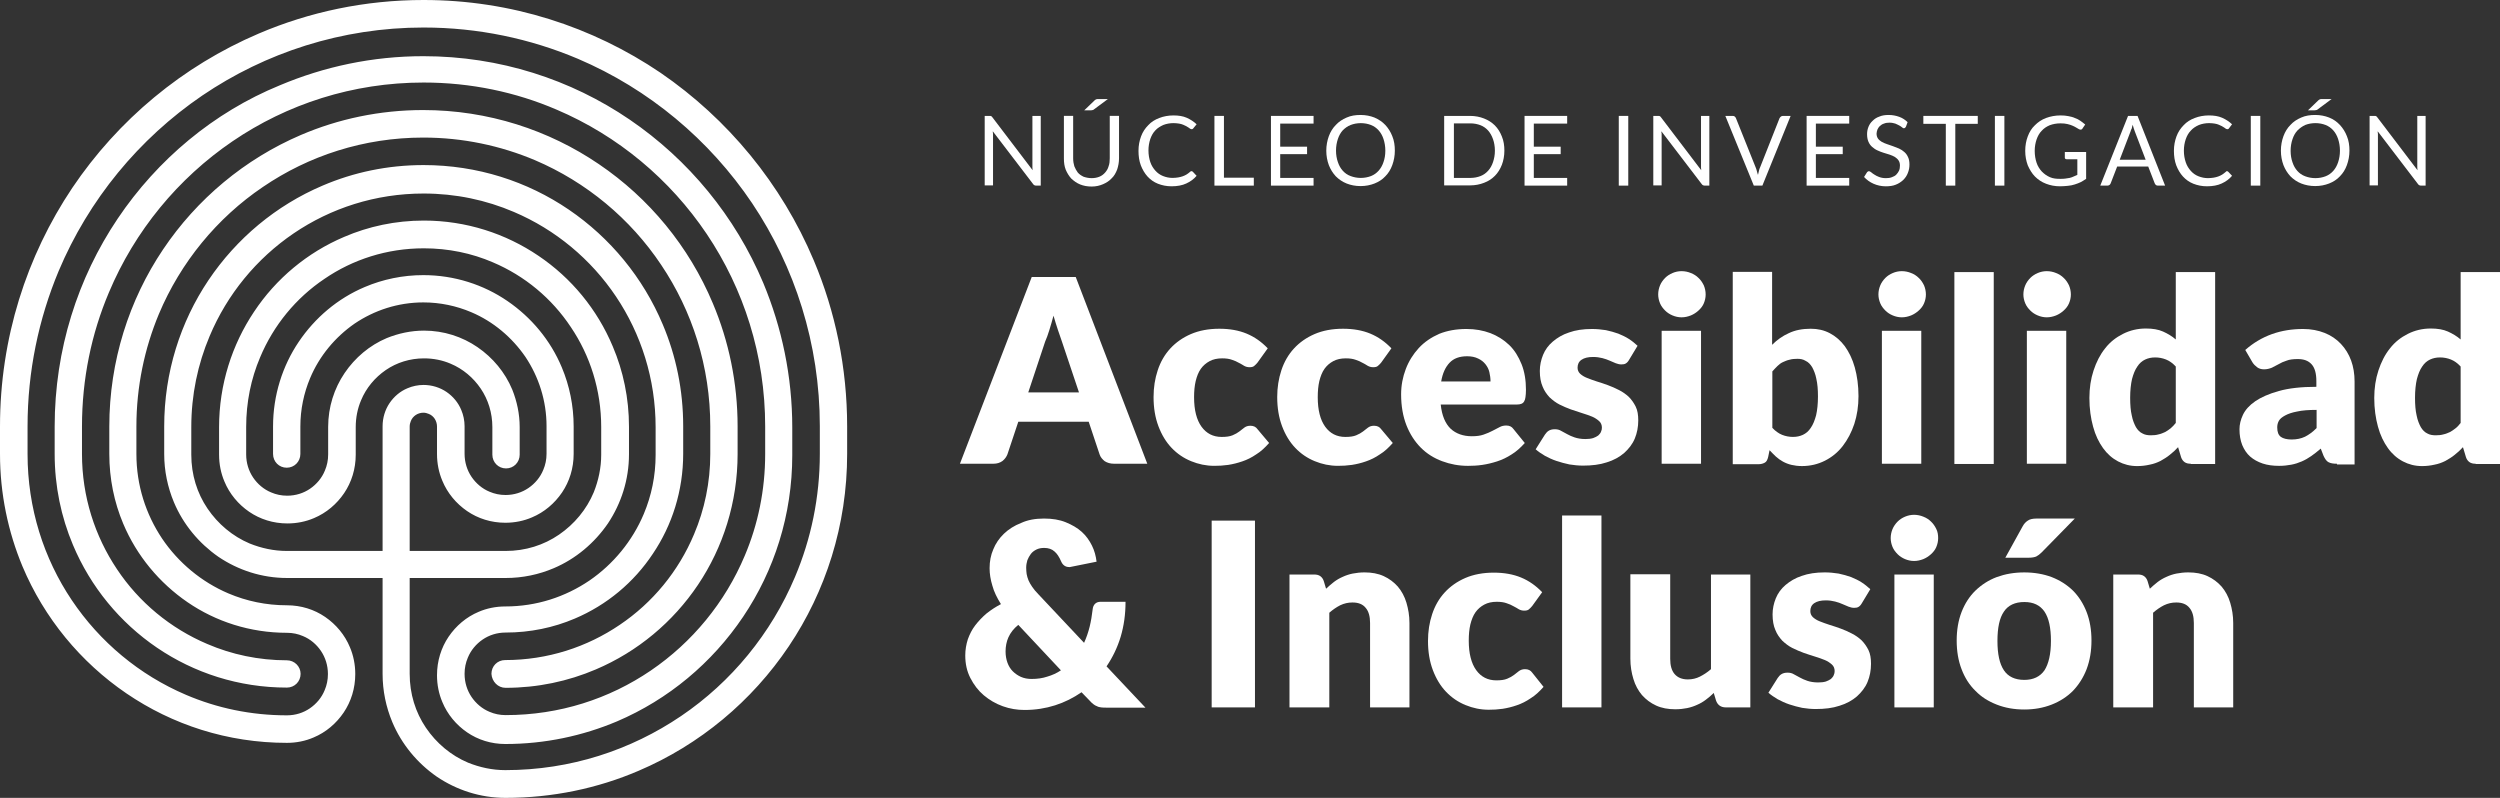 <svg viewBox="0 0 141 45" fill="none" xmlns="http://www.w3.org/2000/svg">
<rect x="0" y="0" width="141" height="45" fill="#333333" stroke="none"/>
<g clip-path="url(#clip0_586_102)">
<path d="M16.183 37.241C14.59 37.241 13.062 36.913 11.69 36.321C9.613 35.44 7.837 33.967 6.596 32.1C5.355 30.245 4.624 28.01 4.624 25.603V24.052C4.624 21.369 5.159 18.818 6.139 16.503C7.602 13.019 10.044 10.06 13.114 7.969C16.183 5.878 19.893 4.655 23.89 4.655C26.554 4.655 29.088 5.194 31.387 6.181C34.848 7.653 37.787 10.113 39.864 13.203C41.941 16.293 43.156 20.028 43.156 24.052V25.603C43.156 27.642 42.751 29.575 42.006 31.337C40.896 33.98 39.041 36.229 36.703 37.82C34.365 39.411 31.557 40.332 28.514 40.332C28.187 40.332 27.887 40.266 27.612 40.148C27.194 39.977 26.842 39.674 26.593 39.306C26.345 38.938 26.202 38.491 26.202 38.004C26.202 37.675 26.267 37.373 26.384 37.097C26.554 36.676 26.855 36.321 27.22 36.071C27.586 35.821 28.03 35.676 28.514 35.676C29.898 35.676 31.217 35.4 32.419 34.888C34.221 34.125 35.75 32.849 36.821 31.232C37.905 29.627 38.532 27.681 38.532 25.59V24.039C38.532 22 38.127 20.067 37.382 18.305C36.272 15.662 34.417 13.413 32.079 11.822C29.741 10.231 26.92 9.31 23.89 9.31C21.865 9.31 19.945 9.718 18.195 10.468C15.569 11.585 13.336 13.453 11.755 15.806C10.175 18.16 9.261 21.001 9.261 24.052V25.603C9.261 26.563 9.457 27.484 9.809 28.326C10.332 29.575 11.22 30.64 12.317 31.403C13.427 32.152 14.76 32.599 16.196 32.599H28.526C29.48 32.599 30.394 32.402 31.23 32.047C32.471 31.521 33.529 30.627 34.287 29.522C35.031 28.404 35.475 27.063 35.475 25.617V24.065C35.475 22.46 35.149 20.922 34.561 19.541C33.686 17.45 32.223 15.675 30.368 14.426C28.526 13.177 26.293 12.44 23.903 12.44C22.309 12.44 20.781 12.769 19.41 13.361C17.333 14.242 15.569 15.714 14.329 17.582C13.088 19.436 12.356 21.685 12.356 24.091V25.643C12.356 26.182 12.461 26.695 12.657 27.155C12.944 27.852 13.44 28.444 14.054 28.865C14.668 29.285 15.413 29.522 16.209 29.522C16.745 29.522 17.254 29.417 17.712 29.22C18.404 28.93 18.992 28.431 19.41 27.813C19.828 27.195 20.063 26.445 20.063 25.643V24.091C20.063 23.552 20.167 23.039 20.363 22.579C20.65 21.882 21.147 21.29 21.761 20.869C22.375 20.449 23.119 20.212 23.916 20.212C24.451 20.212 24.961 20.317 25.418 20.514C26.11 20.804 26.698 21.303 27.116 21.921C27.534 22.539 27.769 23.289 27.769 24.091V25.643C27.769 26.077 28.109 26.419 28.54 26.419C28.971 26.419 29.31 26.077 29.31 25.643V24.091C29.31 23.342 29.154 22.631 28.892 21.974C28.487 21.001 27.795 20.172 26.933 19.581C26.071 18.989 25.026 18.647 23.916 18.647C23.171 18.647 22.466 18.805 21.813 19.068C20.846 19.476 20.023 20.172 19.436 21.04C18.848 21.908 18.508 22.96 18.508 24.078V25.63C18.508 25.959 18.443 26.261 18.325 26.537C18.156 26.958 17.855 27.313 17.489 27.563C17.124 27.813 16.68 27.957 16.196 27.957C15.87 27.957 15.569 27.892 15.295 27.773C14.877 27.602 14.524 27.3 14.276 26.932C14.028 26.563 13.884 26.116 13.884 25.63V24.078C13.884 22.684 14.159 21.356 14.668 20.159C15.426 18.345 16.693 16.806 18.299 15.728C19.893 14.636 21.826 14.005 23.903 14.005C25.287 14.005 26.607 14.281 27.795 14.794C29.598 15.557 31.126 16.832 32.197 18.45C33.281 20.054 33.908 22 33.908 24.091V25.643C33.908 26.392 33.751 27.103 33.49 27.76C33.085 28.733 32.393 29.562 31.531 30.153C30.669 30.745 29.637 31.074 28.514 31.074H16.183C15.439 31.074 14.733 30.916 14.08 30.653C13.114 30.245 12.291 29.549 11.703 28.681C11.115 27.813 10.789 26.774 10.789 25.643V24.091C10.789 22.263 11.155 20.541 11.821 18.963C12.813 16.596 14.472 14.584 16.562 13.163C18.652 11.743 21.173 10.915 23.89 10.915C25.705 10.915 27.416 11.283 28.984 11.954C31.335 12.953 33.333 14.623 34.744 16.727C36.154 18.831 36.977 21.369 36.977 24.104V25.656C36.977 26.84 36.742 27.957 36.311 28.983C35.671 30.509 34.587 31.823 33.242 32.744C31.883 33.664 30.264 34.204 28.5 34.204C27.965 34.204 27.456 34.309 26.998 34.506C26.306 34.795 25.718 35.295 25.3 35.913C24.882 36.531 24.647 37.281 24.647 38.083C24.647 38.622 24.752 39.135 24.948 39.595C25.235 40.292 25.731 40.884 26.345 41.305C26.959 41.726 27.704 41.962 28.5 41.962C30.734 41.962 32.863 41.502 34.796 40.687C37.696 39.451 40.164 37.386 41.915 34.782C43.665 32.179 44.684 29.049 44.684 25.669V24.117C44.684 21.224 44.096 18.476 43.051 15.964C41.471 12.203 38.832 9.008 35.514 6.746C32.197 4.484 28.187 3.169 23.877 3.169C21.003 3.169 18.273 3.761 15.778 4.813C12.056 6.338 8.882 8.995 6.635 12.335C4.389 15.675 3.083 19.712 3.083 24.052V25.603C3.083 27.418 3.448 29.154 4.114 30.732C5.107 33.099 6.766 35.111 8.856 36.531C10.946 37.952 13.466 38.78 16.183 38.78C16.614 38.78 16.954 38.438 16.954 38.004C16.954 37.583 16.601 37.241 16.183 37.241ZM28.514 38.793C30.316 38.793 32.04 38.425 33.608 37.754C35.959 36.755 37.957 35.085 39.368 32.981C40.778 30.877 41.601 28.339 41.601 25.603V24.052C41.601 21.593 41.105 19.239 40.204 17.108C38.858 13.9 36.612 11.178 33.777 9.258C30.956 7.338 27.534 6.207 23.864 6.207C21.421 6.207 19.083 6.707 16.967 7.614C13.806 8.968 11.102 11.23 9.195 14.071C7.288 16.911 6.165 20.357 6.165 24.052V25.603C6.165 26.997 6.439 28.326 6.949 29.535C7.706 31.337 8.986 32.876 10.58 33.967C12.173 35.058 14.107 35.69 16.183 35.69C16.51 35.69 16.81 35.755 17.085 35.874C17.503 36.045 17.855 36.347 18.103 36.715C18.352 37.084 18.495 37.531 18.495 38.017C18.495 38.346 18.43 38.648 18.312 38.925C18.143 39.345 17.842 39.7 17.476 39.95C17.111 40.2 16.667 40.345 16.183 40.345C14.159 40.345 12.239 39.937 10.489 39.188C7.863 38.07 5.63 36.203 4.049 33.849C2.469 31.495 1.554 28.667 1.554 25.603V24.052C1.554 20.948 2.181 17.989 3.305 15.294C5.003 11.257 7.837 7.824 11.403 5.392C14.969 2.972 19.266 1.552 23.89 1.552C26.972 1.552 29.911 2.183 32.589 3.314C36.599 5.023 40.008 7.877 42.424 11.467C44.827 15.057 46.238 19.383 46.238 24.039V25.59C46.238 28.049 45.742 30.403 44.84 32.534C43.495 35.729 41.248 38.464 38.414 40.384C35.58 42.304 32.184 43.435 28.5 43.435C27.756 43.435 27.051 43.277 26.398 43.014C25.431 42.607 24.608 41.91 24.02 41.042C23.433 40.174 23.106 39.135 23.106 38.004V24.052C23.106 23.947 23.132 23.841 23.171 23.749C23.224 23.605 23.328 23.486 23.446 23.407C23.563 23.328 23.72 23.276 23.877 23.276C23.981 23.276 24.086 23.302 24.177 23.342C24.321 23.394 24.438 23.499 24.517 23.618C24.595 23.736 24.647 23.894 24.647 24.052V25.603C24.647 26.143 24.752 26.655 24.948 27.116C25.235 27.813 25.731 28.404 26.345 28.825C26.959 29.246 27.704 29.483 28.5 29.483C29.036 29.483 29.545 29.378 30.003 29.18C30.695 28.891 31.282 28.391 31.701 27.773C32.118 27.155 32.354 26.406 32.354 25.603V24.052C32.354 22.881 32.118 21.75 31.688 20.725C31.047 19.186 29.963 17.897 28.618 16.977C27.273 16.056 25.627 15.517 23.877 15.517C22.714 15.517 21.591 15.754 20.572 16.188C19.044 16.832 17.764 17.924 16.849 19.278C15.935 20.633 15.4 22.29 15.4 24.052V25.603C15.4 26.037 15.739 26.379 16.17 26.379C16.601 26.379 16.941 26.037 16.941 25.603V24.052C16.941 23.092 17.137 22.171 17.489 21.33C18.012 20.08 18.9 19.015 19.997 18.253C21.108 17.503 22.44 17.056 23.877 17.056C24.83 17.056 25.744 17.253 26.58 17.608C27.821 18.134 28.879 19.028 29.637 20.133C30.381 21.251 30.825 22.592 30.825 24.039V25.59C30.825 25.919 30.76 26.221 30.642 26.498C30.473 26.919 30.172 27.273 29.807 27.523C29.441 27.773 28.997 27.918 28.514 27.918C28.187 27.918 27.887 27.852 27.612 27.734C27.194 27.563 26.842 27.26 26.593 26.892C26.345 26.524 26.202 26.077 26.202 25.59V24.039C26.202 23.723 26.136 23.407 26.019 23.131C25.849 22.71 25.549 22.355 25.183 22.105C24.817 21.856 24.36 21.711 23.89 21.711C23.576 21.711 23.263 21.777 22.988 21.895C22.57 22.066 22.218 22.369 21.97 22.737C21.721 23.105 21.578 23.565 21.578 24.039V38.004C21.578 38.964 21.774 39.885 22.126 40.726C22.649 41.975 23.537 43.041 24.634 43.803C25.744 44.553 27.077 45 28.514 45C31.165 45 33.712 44.461 36.011 43.475C39.472 42.002 42.411 39.543 44.488 36.452C46.565 33.362 47.779 29.627 47.779 25.603V24.052C47.779 20.738 47.113 17.569 45.898 14.689C44.083 10.376 41.053 6.707 37.252 4.103C33.425 1.512 28.827 0 23.89 0C20.598 0 17.45 0.671 14.59 1.894C10.306 3.722 6.661 6.759 4.075 10.599C1.502 14.439 0 19.068 0 24.052V25.603C0 27.852 0.457 29.996 1.267 31.942C2.495 34.861 4.545 37.347 7.132 39.109C9.718 40.871 12.826 41.897 16.183 41.897C16.719 41.897 17.228 41.791 17.685 41.594C18.378 41.305 18.965 40.805 19.383 40.187C19.801 39.569 20.037 38.819 20.037 38.017C20.037 37.478 19.932 36.965 19.736 36.505C19.449 35.808 18.952 35.216 18.338 34.795C17.725 34.375 16.98 34.138 16.183 34.138C15.008 34.138 13.898 33.901 12.879 33.467C11.364 32.823 10.057 31.731 9.143 30.377C8.229 29.009 7.693 27.379 7.693 25.603V24.052C7.693 21.803 8.15 19.66 8.96 17.713C10.188 14.794 12.239 12.295 14.825 10.546C17.411 8.784 20.52 7.759 23.877 7.759C26.11 7.759 28.239 8.219 30.172 9.034C33.072 10.27 35.554 12.335 37.291 14.939C39.041 17.542 40.06 20.672 40.06 24.052V25.603C40.06 27.208 39.733 28.746 39.146 30.127C38.27 32.218 36.808 33.993 34.953 35.242C33.111 36.492 30.891 37.228 28.487 37.228C28.056 37.228 27.717 37.57 27.717 38.004C27.743 38.438 28.082 38.793 28.514 38.793Z" fill="white"/>
<path d="M55.903 6.55C55.929 6.563 55.955 6.59 55.981 6.629L58.241 9.601C58.241 9.549 58.228 9.509 58.228 9.456C58.228 9.417 58.228 9.364 58.228 9.325V6.537H58.698V10.469H58.437C58.398 10.469 58.358 10.456 58.332 10.443C58.306 10.43 58.28 10.403 58.254 10.364L55.994 7.405C55.994 7.444 55.994 7.497 56.007 7.537C56.007 7.576 56.007 7.615 56.007 7.655V10.456H55.537V6.537H55.811C55.851 6.537 55.877 6.537 55.903 6.55Z" fill="white"/>
<path d="M61.571 10.047C61.728 10.047 61.872 10.021 62.002 9.968C62.133 9.916 62.237 9.837 62.329 9.732C62.42 9.626 62.486 9.521 62.525 9.377C62.577 9.245 62.59 9.087 62.59 8.929V6.536H63.113V8.929C63.113 9.153 63.073 9.363 63.008 9.561C62.93 9.758 62.838 9.929 62.695 10.06C62.564 10.205 62.394 10.31 62.211 10.389C62.029 10.468 61.819 10.521 61.571 10.521C61.323 10.521 61.114 10.481 60.918 10.402C60.722 10.323 60.566 10.205 60.422 10.073C60.291 9.929 60.187 9.758 60.108 9.574C60.03 9.377 60.004 9.166 60.004 8.943V6.536H60.526V8.929C60.526 9.1 60.553 9.245 60.592 9.377C60.644 9.508 60.709 9.626 60.788 9.732C60.879 9.837 60.983 9.903 61.114 9.968C61.271 10.021 61.415 10.047 61.571 10.047ZM62.499 5.576L61.702 6.168C61.676 6.194 61.65 6.207 61.623 6.207C61.597 6.221 61.571 6.221 61.532 6.221H61.153L61.728 5.668C61.741 5.655 61.767 5.629 61.78 5.629C61.793 5.616 61.806 5.602 61.833 5.602C61.846 5.589 61.872 5.589 61.885 5.589C61.911 5.589 61.924 5.589 61.963 5.589H62.499V5.576Z" fill="white"/>
<path d="M67.202 9.653C67.228 9.653 67.254 9.666 67.28 9.692L67.489 9.916C67.333 10.1 67.137 10.244 66.902 10.35C66.68 10.455 66.392 10.507 66.079 10.507C65.791 10.507 65.543 10.455 65.308 10.363C65.073 10.271 64.877 10.126 64.72 9.955C64.564 9.784 64.433 9.561 64.342 9.324C64.25 9.074 64.211 8.811 64.211 8.509C64.211 8.206 64.263 7.943 64.355 7.693C64.446 7.443 64.59 7.233 64.76 7.062C64.929 6.878 65.138 6.746 65.386 6.654C65.622 6.562 65.896 6.51 66.183 6.51C66.471 6.51 66.719 6.549 66.928 6.641C67.137 6.733 67.32 6.852 67.489 7.009L67.306 7.233C67.293 7.246 67.28 7.272 67.267 7.272C67.254 7.286 67.228 7.286 67.202 7.286C67.176 7.286 67.15 7.272 67.124 7.259C67.098 7.246 67.071 7.22 67.032 7.194C66.993 7.167 66.954 7.141 66.902 7.115C66.849 7.088 66.797 7.062 66.732 7.036C66.666 7.009 66.588 6.983 66.497 6.97C66.405 6.957 66.301 6.944 66.183 6.944C65.974 6.944 65.778 6.983 65.609 7.049C65.439 7.128 65.282 7.22 65.164 7.351C65.034 7.483 64.942 7.654 64.877 7.838C64.812 8.035 64.773 8.246 64.773 8.482C64.773 8.732 64.812 8.943 64.877 9.14C64.942 9.337 65.047 9.495 65.164 9.626C65.282 9.758 65.426 9.863 65.596 9.929C65.765 9.995 65.935 10.034 66.131 10.034C66.249 10.034 66.353 10.021 66.445 10.008C66.536 9.995 66.627 9.968 66.706 9.942C66.784 9.916 66.862 9.876 66.928 9.837C66.993 9.797 67.058 9.745 67.137 9.679C67.137 9.666 67.163 9.653 67.202 9.653Z" fill="white"/>
<path d="M69.03 10.022H70.715V10.469H68.494V6.537H69.03V10.022Z" fill="white"/>
<path d="M74.085 6.537V6.971H72.204V8.273H73.719V8.694H72.204V10.035H74.085V10.469H71.682V6.537H74.085Z" fill="white"/>
<path d="M78.669 8.496C78.669 8.786 78.617 9.062 78.525 9.312C78.434 9.562 78.303 9.772 78.133 9.943C77.964 10.127 77.755 10.258 77.519 10.351C77.284 10.443 77.023 10.495 76.736 10.495C76.448 10.495 76.187 10.443 75.952 10.351C75.717 10.258 75.508 10.114 75.338 9.943C75.168 9.759 75.038 9.548 74.946 9.312C74.855 9.062 74.803 8.799 74.803 8.496C74.803 8.207 74.855 7.931 74.946 7.681C75.038 7.431 75.168 7.221 75.338 7.05C75.508 6.866 75.704 6.734 75.952 6.629C76.187 6.524 76.448 6.484 76.736 6.484C77.023 6.484 77.284 6.537 77.519 6.629C77.755 6.734 77.964 6.866 78.133 7.05C78.303 7.234 78.434 7.444 78.525 7.681C78.63 7.931 78.669 8.207 78.669 8.496ZM78.133 8.496C78.133 8.26 78.094 8.036 78.029 7.839C77.964 7.642 77.872 7.484 77.755 7.352C77.637 7.221 77.493 7.116 77.324 7.05C77.154 6.984 76.958 6.945 76.749 6.945C76.54 6.945 76.344 6.984 76.174 7.05C76.004 7.116 75.861 7.221 75.73 7.352C75.613 7.484 75.521 7.642 75.456 7.839C75.391 8.036 75.351 8.246 75.351 8.496C75.351 8.733 75.391 8.957 75.456 9.141C75.521 9.338 75.613 9.496 75.73 9.627C75.848 9.759 75.991 9.864 76.174 9.93C76.344 9.995 76.54 10.035 76.749 10.035C76.958 10.035 77.154 9.995 77.324 9.93C77.493 9.864 77.637 9.759 77.755 9.627C77.872 9.496 77.964 9.338 78.029 9.141C78.094 8.957 78.133 8.746 78.133 8.496Z" fill="white"/>
<path d="M84.847 8.496C84.847 8.786 84.795 9.062 84.704 9.299C84.612 9.535 84.481 9.746 84.312 9.917C84.142 10.088 83.946 10.219 83.698 10.311C83.463 10.403 83.201 10.456 82.914 10.456H81.451V6.537H82.914C83.201 6.537 83.463 6.59 83.698 6.682C83.933 6.774 84.142 6.905 84.312 7.076C84.481 7.247 84.612 7.458 84.704 7.694C84.808 7.944 84.847 8.207 84.847 8.496ZM84.312 8.496C84.312 8.26 84.272 8.036 84.207 7.852C84.142 7.668 84.05 7.497 83.933 7.366C83.815 7.234 83.672 7.129 83.502 7.063C83.332 6.997 83.136 6.958 82.927 6.958H82V10.035H82.927C83.136 10.035 83.332 9.996 83.502 9.93C83.672 9.864 83.815 9.759 83.933 9.627C84.05 9.496 84.142 9.338 84.207 9.141C84.272 8.944 84.312 8.746 84.312 8.496Z" fill="white"/>
<path d="M88.388 6.537V6.971H86.507V8.273H88.022V8.694H86.507V10.035H88.388V10.469H85.984V6.537H88.388Z" fill="white"/>
<path d="M91.834 10.469H91.299V6.537H91.834V10.469Z" fill="white"/>
<path d="M93.612 6.55C93.638 6.563 93.664 6.59 93.69 6.629L95.95 9.601C95.95 9.549 95.937 9.509 95.937 9.456C95.937 9.417 95.937 9.364 95.937 9.325V6.537H96.407V10.469H96.146C96.107 10.469 96.067 10.456 96.041 10.443C96.015 10.43 95.989 10.403 95.963 10.364L93.703 7.405C93.703 7.444 93.703 7.497 93.716 7.537C93.716 7.576 93.716 7.615 93.716 7.655V10.456H93.246V6.537H93.52C93.546 6.537 93.586 6.537 93.612 6.55Z" fill="white"/>
<path d="M97.309 6.537H97.727C97.779 6.537 97.818 6.55 97.844 6.577C97.87 6.603 97.896 6.629 97.909 6.669L99.02 9.443C99.046 9.509 99.072 9.575 99.085 9.641C99.098 9.706 99.124 9.785 99.15 9.864C99.163 9.785 99.189 9.706 99.203 9.641C99.216 9.562 99.242 9.496 99.268 9.443L100.365 6.669C100.391 6.629 100.404 6.603 100.443 6.577C100.47 6.55 100.509 6.537 100.561 6.537H100.992L99.398 10.469H98.915L97.309 6.537Z" fill="white"/>
<path d="M104.296 6.537V6.971H102.415V8.273H103.93V8.694H102.415V10.035H104.296V10.469H101.893V6.537H104.296Z" fill="white"/>
<path d="M107.497 7.142C107.484 7.168 107.458 7.194 107.445 7.208C107.432 7.221 107.406 7.234 107.379 7.234C107.353 7.234 107.314 7.221 107.275 7.181C107.236 7.142 107.183 7.116 107.118 7.076C107.053 7.037 106.974 7.01 106.896 6.971C106.805 6.945 106.7 6.918 106.57 6.918C106.452 6.918 106.348 6.931 106.256 6.971C106.165 6.997 106.086 7.05 106.034 7.102C105.969 7.155 105.93 7.221 105.89 7.3C105.864 7.379 105.838 7.457 105.838 7.536C105.838 7.642 105.864 7.734 105.917 7.813C105.969 7.891 106.047 7.944 106.125 7.997C106.217 8.049 106.308 8.089 106.426 8.128C106.543 8.168 106.648 8.207 106.766 8.246C106.883 8.286 107.001 8.339 107.105 8.378C107.223 8.431 107.314 8.496 107.406 8.575C107.497 8.654 107.562 8.746 107.615 8.865C107.667 8.97 107.693 9.114 107.693 9.272C107.693 9.443 107.667 9.601 107.601 9.759C107.549 9.903 107.458 10.035 107.34 10.153C107.223 10.258 107.092 10.351 106.922 10.416C106.766 10.482 106.57 10.508 106.361 10.508C106.112 10.508 105.877 10.456 105.668 10.364C105.459 10.272 105.276 10.14 105.133 9.982L105.29 9.732C105.303 9.706 105.316 9.693 105.342 9.68C105.368 9.667 105.381 9.654 105.407 9.654C105.446 9.654 105.485 9.68 105.538 9.719C105.59 9.759 105.642 9.811 105.721 9.851C105.799 9.903 105.877 9.943 105.982 9.982C106.086 10.022 106.217 10.048 106.361 10.048C106.491 10.048 106.596 10.035 106.7 9.995C106.805 9.956 106.883 9.917 106.948 9.851C107.014 9.785 107.066 9.706 107.105 9.627C107.144 9.535 107.157 9.443 107.157 9.338C107.157 9.22 107.131 9.128 107.079 9.049C107.027 8.97 106.948 8.904 106.87 8.851C106.779 8.799 106.687 8.759 106.57 8.72C106.452 8.68 106.348 8.654 106.23 8.615C106.112 8.575 105.995 8.536 105.89 8.483C105.773 8.431 105.681 8.365 105.59 8.286C105.499 8.207 105.433 8.115 105.381 7.997C105.329 7.878 105.303 7.734 105.303 7.563C105.303 7.418 105.329 7.287 105.381 7.155C105.433 7.024 105.512 6.905 105.616 6.813C105.721 6.708 105.838 6.629 105.995 6.576C106.139 6.511 106.321 6.484 106.517 6.484C106.739 6.484 106.935 6.524 107.118 6.59C107.301 6.655 107.458 6.761 107.588 6.892L107.497 7.142Z" fill="white"/>
<path d="M111.546 6.537V6.984H110.279V10.469H109.744V6.984H108.477V6.537H111.546Z" fill="white"/>
<path d="M113.047 10.469H112.512V6.537H113.047V10.469Z" fill="white"/>
<path d="M116.195 10.087C116.299 10.087 116.391 10.087 116.482 10.073C116.574 10.06 116.652 10.047 116.73 10.034C116.809 10.008 116.887 9.995 116.953 9.955C117.018 9.929 117.096 9.889 117.162 9.863V8.982H116.561C116.521 8.982 116.495 8.969 116.482 8.956C116.456 8.929 116.456 8.916 116.456 8.877V8.574H117.658V10.087C117.553 10.152 117.462 10.218 117.357 10.271C117.253 10.323 117.135 10.363 117.018 10.402C116.9 10.442 116.77 10.468 116.626 10.481C116.482 10.494 116.339 10.507 116.182 10.507C115.895 10.507 115.633 10.455 115.398 10.363C115.15 10.271 114.941 10.126 114.771 9.955C114.601 9.784 114.471 9.561 114.366 9.324C114.275 9.074 114.223 8.811 114.223 8.509C114.223 8.206 114.275 7.93 114.366 7.693C114.458 7.443 114.588 7.233 114.771 7.062C114.941 6.891 115.15 6.746 115.398 6.654C115.646 6.562 115.921 6.51 116.221 6.51C116.378 6.51 116.521 6.523 116.652 6.549C116.783 6.576 116.913 6.602 117.018 6.654C117.135 6.694 117.24 6.746 117.331 6.812C117.423 6.878 117.514 6.944 117.606 7.023L117.462 7.233C117.436 7.286 117.397 7.312 117.344 7.312C117.318 7.312 117.279 7.299 117.253 7.286C117.214 7.259 117.162 7.233 117.096 7.194C117.044 7.154 116.966 7.128 116.887 7.088C116.809 7.049 116.704 7.023 116.6 6.996C116.495 6.97 116.365 6.957 116.208 6.957C115.986 6.957 115.79 6.996 115.607 7.062C115.424 7.141 115.281 7.233 115.15 7.378C115.019 7.509 114.928 7.68 114.863 7.864C114.797 8.061 114.758 8.272 114.758 8.509C114.758 8.758 114.797 8.982 114.863 9.179C114.928 9.377 115.032 9.534 115.163 9.679C115.294 9.81 115.437 9.916 115.62 9.995C115.803 10.073 115.986 10.087 116.195 10.087Z" fill="white"/>
<path d="M122.112 10.469H121.707C121.655 10.469 121.616 10.456 121.59 10.43C121.564 10.403 121.538 10.377 121.525 10.338L121.159 9.391H119.409L119.043 10.338C119.03 10.377 119.004 10.403 118.978 10.43C118.938 10.456 118.899 10.469 118.86 10.469H118.455L120.022 6.537H120.558L122.112 10.469ZM119.552 9.009H121.015L120.401 7.405C120.362 7.3 120.323 7.181 120.284 7.037C120.258 7.116 120.245 7.181 120.231 7.247C120.192 7.3 120.179 7.366 120.166 7.405L119.552 9.009Z" fill="white"/>
<path d="M125.6 9.653C125.627 9.653 125.653 9.666 125.679 9.692L125.888 9.916C125.731 10.1 125.535 10.244 125.3 10.35C125.078 10.455 124.791 10.507 124.477 10.507C124.19 10.507 123.942 10.455 123.707 10.363C123.471 10.271 123.276 10.126 123.119 9.955C122.962 9.784 122.831 9.561 122.74 9.324C122.649 9.074 122.609 8.811 122.609 8.509C122.609 8.206 122.662 7.943 122.753 7.693C122.844 7.443 122.988 7.233 123.158 7.062C123.328 6.878 123.537 6.746 123.785 6.654C124.02 6.562 124.294 6.51 124.582 6.51C124.869 6.51 125.117 6.549 125.326 6.641C125.535 6.733 125.718 6.852 125.888 7.009L125.718 7.233C125.705 7.246 125.692 7.272 125.679 7.272C125.666 7.286 125.64 7.286 125.614 7.286C125.587 7.286 125.561 7.272 125.535 7.259C125.509 7.246 125.483 7.22 125.444 7.194C125.405 7.167 125.365 7.141 125.313 7.115C125.261 7.088 125.209 7.062 125.143 7.036C125.078 7.009 125 6.983 124.908 6.97C124.817 6.957 124.712 6.944 124.595 6.944C124.386 6.944 124.19 6.983 124.02 7.049C123.837 7.128 123.68 7.233 123.563 7.365C123.432 7.496 123.341 7.667 123.276 7.851C123.21 8.048 123.171 8.259 123.171 8.495C123.171 8.745 123.21 8.956 123.276 9.153C123.341 9.35 123.445 9.508 123.563 9.64C123.68 9.771 123.824 9.876 123.994 9.942C124.164 10.008 124.333 10.047 124.529 10.047C124.647 10.047 124.751 10.034 124.843 10.021C124.934 10.008 125.026 9.981 125.104 9.955C125.183 9.929 125.261 9.889 125.326 9.85C125.391 9.81 125.457 9.758 125.535 9.692C125.548 9.666 125.574 9.653 125.6 9.653Z" fill="white"/>
<path d="M127.481 10.469H126.945V6.537H127.481V10.469Z" fill="white"/>
<path d="M132.509 8.496C132.509 8.785 132.457 9.061 132.365 9.311C132.274 9.561 132.143 9.771 131.973 9.942C131.803 10.126 131.595 10.258 131.359 10.35C131.124 10.442 130.863 10.494 130.576 10.494C130.288 10.494 130.027 10.442 129.792 10.35C129.557 10.258 129.348 10.113 129.178 9.942C129.008 9.758 128.878 9.548 128.786 9.311C128.695 9.061 128.643 8.798 128.643 8.496C128.643 8.206 128.695 7.93 128.786 7.68C128.878 7.43 129.008 7.22 129.178 7.049C129.348 6.865 129.544 6.733 129.792 6.628C130.027 6.523 130.288 6.484 130.576 6.484C130.863 6.484 131.124 6.536 131.359 6.628C131.595 6.72 131.803 6.865 131.973 7.049C132.143 7.233 132.274 7.444 132.365 7.68C132.47 7.93 132.509 8.206 132.509 8.496ZM131.973 8.496C131.973 8.259 131.934 8.035 131.869 7.838C131.803 7.641 131.712 7.483 131.595 7.351C131.477 7.22 131.333 7.115 131.163 7.049C130.994 6.983 130.798 6.944 130.589 6.944C130.38 6.944 130.184 6.983 130.014 7.049C129.844 7.128 129.701 7.233 129.57 7.365C129.452 7.496 129.361 7.654 129.296 7.851C129.23 8.048 129.191 8.259 129.191 8.509C129.191 8.745 129.23 8.969 129.296 9.153C129.361 9.35 129.452 9.508 129.57 9.64C129.688 9.771 129.831 9.876 130.014 9.942C130.184 10.008 130.38 10.047 130.589 10.047C130.798 10.047 130.994 10.008 131.163 9.942C131.333 9.876 131.477 9.771 131.595 9.64C131.712 9.508 131.803 9.35 131.869 9.153C131.934 8.956 131.973 8.745 131.973 8.496ZM131.516 5.576L130.719 6.168C130.693 6.194 130.667 6.207 130.641 6.207C130.615 6.207 130.589 6.221 130.55 6.221H130.171L130.745 5.668C130.759 5.655 130.785 5.629 130.798 5.629C130.811 5.616 130.824 5.602 130.85 5.602C130.863 5.589 130.889 5.589 130.902 5.589C130.928 5.589 130.941 5.589 130.981 5.589H131.516V5.576Z" fill="white"/>
<path d="M134.01 6.55C134.036 6.563 134.063 6.59 134.089 6.629L136.348 9.601C136.348 9.549 136.335 9.509 136.335 9.456C136.335 9.417 136.335 9.364 136.335 9.325V6.537H136.805V10.469H136.544C136.505 10.469 136.466 10.456 136.44 10.443C136.414 10.43 136.387 10.403 136.361 10.364L134.102 7.405C134.102 7.444 134.102 7.497 134.115 7.537C134.115 7.576 134.115 7.615 134.115 7.655V10.456H133.645V6.537H133.919C133.958 6.537 133.997 6.537 134.01 6.55Z" fill="white"/>
<path d="M64.707 26.154H62.827C62.618 26.154 62.448 26.102 62.304 26.01C62.173 25.905 62.069 25.786 62.017 25.628L61.403 23.787H57.432L56.818 25.628C56.766 25.76 56.675 25.891 56.544 25.997C56.4 26.102 56.23 26.154 56.035 26.154H54.141L58.19 15.621H60.671L64.707 26.154ZM57.994 22.13H60.854L59.888 19.251C59.822 19.066 59.757 18.856 59.666 18.606C59.587 18.356 59.496 18.093 59.417 17.804C59.339 18.093 59.261 18.369 59.182 18.619C59.104 18.869 59.026 19.093 58.947 19.264L57.994 22.13Z" fill="white"/>
<path d="M70.925 20.448C70.86 20.527 70.795 20.592 70.729 20.645C70.664 20.698 70.573 20.711 70.468 20.711C70.364 20.711 70.259 20.684 70.168 20.632C70.076 20.579 69.985 20.514 69.867 20.461C69.763 20.395 69.632 20.343 69.475 20.29C69.332 20.237 69.149 20.211 68.927 20.211C68.653 20.211 68.417 20.264 68.222 20.369C68.025 20.474 67.856 20.619 67.725 20.803C67.594 20.987 67.503 21.224 67.438 21.487C67.373 21.763 67.346 22.065 67.346 22.407C67.346 23.13 67.49 23.683 67.764 24.064C68.039 24.445 68.417 24.643 68.901 24.643C69.162 24.643 69.358 24.616 69.515 24.551C69.671 24.485 69.789 24.419 69.893 24.34C69.998 24.261 70.089 24.183 70.181 24.117C70.272 24.051 70.377 24.012 70.52 24.012C70.703 24.012 70.834 24.077 70.925 24.209L71.578 24.985C71.343 25.248 71.108 25.471 70.847 25.629C70.599 25.8 70.337 25.931 70.063 26.023C69.789 26.116 69.528 26.181 69.266 26.221C68.992 26.26 68.744 26.273 68.483 26.273C68.025 26.273 67.594 26.181 67.177 26.01C66.759 25.839 66.393 25.59 66.079 25.261C65.766 24.932 65.518 24.524 65.335 24.038C65.152 23.551 65.061 23.012 65.061 22.394C65.061 21.855 65.139 21.355 65.296 20.882C65.452 20.408 65.688 20.001 66.001 19.659C66.314 19.317 66.706 19.041 67.163 18.843C67.621 18.646 68.156 18.541 68.77 18.541C69.358 18.541 69.867 18.633 70.311 18.817C70.755 19.001 71.147 19.277 71.5 19.646L70.925 20.448Z" fill="white"/>
<path d="M77.9 20.448C77.835 20.527 77.769 20.592 77.704 20.645C77.639 20.698 77.547 20.711 77.443 20.711C77.338 20.711 77.234 20.684 77.142 20.632C77.051 20.579 76.959 20.514 76.842 20.461C76.737 20.395 76.607 20.343 76.45 20.29C76.306 20.237 76.123 20.211 75.901 20.211C75.627 20.211 75.392 20.264 75.196 20.369C75 20.474 74.83 20.619 74.7 20.803C74.569 20.987 74.478 21.224 74.412 21.487C74.347 21.763 74.321 22.065 74.321 22.407C74.321 23.13 74.465 23.683 74.739 24.064C75.013 24.445 75.392 24.643 75.875 24.643C76.136 24.643 76.332 24.616 76.489 24.551C76.646 24.485 76.763 24.419 76.868 24.34C76.972 24.261 77.064 24.183 77.155 24.117C77.247 24.051 77.351 24.012 77.495 24.012C77.678 24.012 77.808 24.077 77.9 24.209L78.553 24.985C78.318 25.248 78.083 25.471 77.821 25.629C77.573 25.8 77.312 25.931 77.038 26.023C76.776 26.116 76.502 26.181 76.241 26.221C75.967 26.26 75.719 26.273 75.457 26.273C75 26.273 74.569 26.181 74.151 26.01C73.733 25.839 73.367 25.59 73.054 25.261C72.74 24.932 72.492 24.524 72.309 24.038C72.127 23.551 72.035 23.012 72.035 22.394C72.035 21.855 72.114 21.355 72.27 20.882C72.427 20.408 72.662 20.001 72.976 19.659C73.289 19.317 73.681 19.041 74.138 18.843C74.595 18.646 75.131 18.541 75.745 18.541C76.332 18.541 76.842 18.633 77.286 18.817C77.73 19.001 78.122 19.277 78.475 19.646L77.9 20.448Z" fill="white"/>
<path d="M82.707 18.555C83.203 18.555 83.647 18.634 84.065 18.791C84.47 18.949 84.823 19.173 85.123 19.462C85.424 19.751 85.646 20.12 85.816 20.54C85.985 20.961 86.064 21.448 86.064 21.987C86.064 22.158 86.051 22.289 86.037 22.395C86.025 22.5 85.998 22.579 85.959 22.644C85.92 22.71 85.868 22.75 85.802 22.776C85.737 22.802 85.659 22.815 85.554 22.815H81.257C81.322 23.447 81.518 23.894 81.819 24.183C82.119 24.459 82.524 24.604 83.007 24.604C83.269 24.604 83.49 24.578 83.673 24.512C83.856 24.446 84.026 24.38 84.17 24.301C84.313 24.222 84.444 24.157 84.575 24.091C84.692 24.025 84.823 23.999 84.953 23.999C85.136 23.999 85.267 24.065 85.358 24.196L85.998 24.985C85.763 25.248 85.515 25.472 85.254 25.63C84.993 25.8 84.718 25.932 84.431 26.024C84.144 26.116 83.869 26.182 83.595 26.221C83.321 26.261 83.046 26.274 82.798 26.274C82.276 26.274 81.793 26.182 81.335 26.011C80.878 25.84 80.473 25.59 80.134 25.248C79.794 24.906 79.52 24.485 79.324 23.986C79.128 23.486 79.023 22.907 79.023 22.237C79.023 21.737 79.115 21.264 79.285 20.817C79.454 20.369 79.703 19.975 80.016 19.633C80.33 19.291 80.721 19.028 81.165 18.831C81.623 18.647 82.132 18.555 82.707 18.555ZM82.746 20.093C82.315 20.093 81.988 20.212 81.753 20.462C81.518 20.711 81.362 21.053 81.283 21.514H84.065C84.065 21.329 84.039 21.158 84 20.988C83.961 20.817 83.882 20.672 83.778 20.54C83.673 20.409 83.543 20.304 83.373 20.225C83.19 20.133 82.981 20.093 82.746 20.093Z" fill="white"/>
<path d="M91.875 20.304C91.823 20.396 91.758 20.462 91.692 20.501C91.627 20.54 91.549 20.553 91.444 20.553C91.34 20.553 91.235 20.527 91.131 20.488C91.026 20.448 90.909 20.396 90.791 20.343C90.674 20.291 90.53 20.238 90.373 20.198C90.216 20.159 90.046 20.133 89.851 20.133C89.563 20.133 89.354 20.185 89.198 20.291C89.041 20.396 88.975 20.553 88.975 20.738C88.975 20.882 89.028 20.988 89.119 21.079C89.224 21.172 89.341 21.25 89.511 21.316C89.668 21.382 89.864 21.448 90.06 21.514C90.269 21.579 90.478 21.645 90.687 21.724C90.895 21.803 91.118 21.895 91.314 22C91.522 22.105 91.705 22.237 91.862 22.381C92.019 22.539 92.149 22.723 92.254 22.934C92.358 23.144 92.398 23.407 92.398 23.71C92.398 24.078 92.332 24.42 92.202 24.735C92.071 25.051 91.862 25.314 91.601 25.551C91.34 25.774 91.013 25.958 90.621 26.077C90.229 26.208 89.785 26.261 89.276 26.261C89.028 26.261 88.766 26.234 88.518 26.195C88.27 26.142 88.022 26.077 87.787 25.998C87.552 25.919 87.33 25.814 87.134 25.708C86.938 25.59 86.755 25.472 86.611 25.34L87.134 24.512C87.199 24.42 87.264 24.341 87.356 24.288C87.447 24.236 87.552 24.209 87.695 24.209C87.826 24.209 87.944 24.236 88.048 24.301C88.153 24.354 88.257 24.42 88.388 24.485C88.505 24.551 88.649 24.617 88.806 24.669C88.962 24.722 89.171 24.762 89.406 24.762C89.576 24.762 89.72 24.748 89.851 24.709C89.968 24.669 90.06 24.617 90.138 24.564C90.203 24.499 90.269 24.433 90.295 24.354C90.334 24.275 90.347 24.196 90.347 24.117C90.347 23.973 90.295 23.841 90.19 23.749C90.086 23.657 89.955 23.565 89.798 23.499C89.642 23.433 89.446 23.368 89.237 23.302C89.028 23.236 88.819 23.17 88.597 23.091C88.388 23.013 88.166 22.921 87.957 22.815C87.748 22.71 87.565 22.566 87.395 22.408C87.238 22.237 87.095 22.04 87.003 21.803C86.899 21.566 86.846 21.277 86.846 20.922C86.846 20.606 86.912 20.304 87.029 20.014C87.147 19.725 87.33 19.475 87.578 19.265C87.826 19.054 88.126 18.87 88.492 18.752C88.858 18.62 89.289 18.555 89.785 18.555C90.06 18.555 90.308 18.581 90.569 18.62C90.817 18.673 91.052 18.739 91.274 18.818C91.496 18.91 91.692 19.002 91.875 19.12C92.058 19.238 92.215 19.37 92.358 19.502L91.875 20.304Z" fill="white"/>
<path d="M96.199 16.608C96.199 16.792 96.16 16.95 96.095 17.108C96.029 17.265 95.925 17.397 95.794 17.515C95.664 17.634 95.52 17.726 95.363 17.791C95.193 17.857 95.024 17.897 94.841 17.897C94.658 17.897 94.488 17.857 94.331 17.791C94.175 17.726 94.031 17.634 93.913 17.515C93.796 17.397 93.691 17.265 93.626 17.108C93.561 16.95 93.522 16.779 93.522 16.608C93.522 16.424 93.561 16.253 93.626 16.095C93.691 15.937 93.796 15.793 93.913 15.674C94.031 15.556 94.175 15.464 94.331 15.398C94.488 15.332 94.658 15.293 94.841 15.293C95.024 15.293 95.206 15.332 95.363 15.398C95.533 15.464 95.677 15.556 95.794 15.674C95.925 15.793 96.016 15.937 96.095 16.095C96.16 16.253 96.199 16.424 96.199 16.608ZM95.938 18.659V26.155H93.717V18.659H95.938Z" fill="white"/>
<path d="M97.727 26.155V15.332H99.947V19.448C100.221 19.172 100.535 18.948 100.887 18.791C101.24 18.62 101.658 18.541 102.128 18.541C102.52 18.541 102.873 18.62 103.199 18.791C103.526 18.962 103.813 19.211 104.048 19.527C104.283 19.856 104.479 20.25 104.61 20.724C104.741 21.197 104.819 21.736 104.819 22.341C104.819 22.907 104.741 23.419 104.584 23.906C104.427 24.379 104.205 24.8 103.931 25.155C103.657 25.51 103.317 25.786 102.925 25.984C102.533 26.181 102.102 26.286 101.632 26.286C101.41 26.286 101.214 26.26 101.044 26.22C100.874 26.181 100.705 26.115 100.561 26.036C100.417 25.957 100.287 25.865 100.156 25.747C100.038 25.642 99.921 25.51 99.803 25.392L99.725 25.773C99.686 25.931 99.634 26.036 99.542 26.089C99.451 26.142 99.333 26.181 99.189 26.181H97.727V26.155ZM101.371 20.237C101.214 20.237 101.057 20.25 100.927 20.29C100.796 20.316 100.678 20.369 100.561 20.421C100.443 20.474 100.339 20.553 100.247 20.645C100.156 20.737 100.052 20.842 99.96 20.947V24.13C100.13 24.314 100.313 24.445 100.509 24.524C100.705 24.603 100.914 24.642 101.123 24.642C101.332 24.642 101.514 24.603 101.684 24.524C101.854 24.445 102.011 24.314 102.128 24.13C102.259 23.945 102.35 23.709 102.429 23.419C102.494 23.13 102.533 22.775 102.533 22.367C102.533 21.973 102.507 21.644 102.442 21.368C102.39 21.092 102.298 20.881 102.207 20.71C102.102 20.54 101.985 20.421 101.841 20.355C101.697 20.263 101.541 20.237 101.371 20.237Z" fill="white"/>
<path d="M108.621 16.608C108.621 16.792 108.582 16.95 108.516 17.108C108.451 17.265 108.347 17.397 108.216 17.515C108.085 17.634 107.942 17.726 107.785 17.791C107.615 17.857 107.445 17.897 107.263 17.897C107.08 17.897 106.91 17.857 106.753 17.791C106.596 17.726 106.453 17.634 106.335 17.515C106.218 17.397 106.113 17.265 106.048 17.108C105.983 16.95 105.943 16.779 105.943 16.608C105.943 16.424 105.983 16.253 106.048 16.095C106.113 15.937 106.218 15.793 106.335 15.674C106.453 15.556 106.596 15.464 106.753 15.398C106.91 15.332 107.08 15.293 107.263 15.293C107.445 15.293 107.628 15.332 107.785 15.398C107.955 15.464 108.099 15.556 108.216 15.674C108.347 15.793 108.438 15.937 108.516 16.095C108.582 16.253 108.621 16.424 108.621 16.608ZM108.36 18.659V26.155H106.139V18.659H108.36Z" fill="white"/>
<path d="M112.447 15.346V26.168H110.227V15.346H112.447Z" fill="white"/>
<path d="M116.797 16.608C116.797 16.792 116.758 16.95 116.692 17.108C116.627 17.265 116.522 17.397 116.392 17.515C116.261 17.634 116.118 17.726 115.961 17.791C115.791 17.857 115.621 17.897 115.438 17.897C115.255 17.897 115.086 17.857 114.929 17.791C114.772 17.726 114.629 17.634 114.511 17.515C114.393 17.397 114.289 17.265 114.224 17.108C114.158 16.95 114.119 16.779 114.119 16.608C114.119 16.424 114.158 16.253 114.224 16.095C114.289 15.937 114.393 15.793 114.511 15.674C114.629 15.556 114.772 15.464 114.929 15.398C115.086 15.332 115.255 15.293 115.438 15.293C115.621 15.293 115.804 15.332 115.961 15.398C116.131 15.464 116.274 15.556 116.392 15.674C116.522 15.793 116.614 15.937 116.692 16.095C116.758 16.253 116.797 16.424 116.797 16.608ZM116.536 18.659V26.155H114.315V18.659H116.536Z" fill="white"/>
<path d="M123.563 26.155C123.419 26.155 123.302 26.129 123.21 26.063C123.119 25.997 123.053 25.905 123.014 25.787L122.844 25.221C122.701 25.379 122.544 25.524 122.374 25.655C122.217 25.787 122.035 25.892 121.852 25.997C121.669 26.089 121.46 26.168 121.238 26.208C121.016 26.26 120.781 26.287 120.532 26.287C120.141 26.287 119.788 26.195 119.461 26.024C119.135 25.853 118.848 25.603 118.612 25.274C118.377 24.945 118.181 24.551 118.051 24.064C117.92 23.591 117.842 23.052 117.842 22.447C117.842 21.895 117.92 21.369 118.077 20.895C118.234 20.422 118.443 20.001 118.73 19.646C119.004 19.291 119.344 19.028 119.736 18.831C120.128 18.633 120.559 18.528 121.029 18.528C121.408 18.528 121.734 18.581 121.995 18.699C122.257 18.817 122.505 18.962 122.714 19.146V15.346H124.934V26.168H123.563V26.155ZM121.303 24.551C121.46 24.551 121.617 24.538 121.747 24.498C121.878 24.472 121.995 24.419 122.113 24.367C122.217 24.314 122.322 24.235 122.426 24.156C122.531 24.064 122.622 23.972 122.714 23.854V20.672C122.544 20.487 122.361 20.356 122.165 20.277C121.969 20.198 121.76 20.159 121.551 20.159C121.342 20.159 121.159 20.198 120.99 20.277C120.82 20.356 120.663 20.487 120.546 20.672C120.415 20.856 120.323 21.092 120.245 21.382C120.18 21.671 120.141 22.026 120.141 22.434C120.141 22.828 120.167 23.157 120.232 23.433C120.284 23.709 120.376 23.92 120.467 24.091C120.572 24.262 120.689 24.38 120.833 24.446C120.964 24.524 121.133 24.551 121.303 24.551Z" fill="white"/>
<path d="M131.806 26.155C131.597 26.155 131.44 26.129 131.322 26.064C131.218 26.011 131.126 25.879 131.048 25.708L130.891 25.301C130.708 25.459 130.526 25.603 130.356 25.721C130.186 25.84 130.003 25.945 129.82 26.024C129.637 26.103 129.441 26.169 129.232 26.208C129.023 26.248 128.788 26.274 128.54 26.274C128.201 26.274 127.887 26.234 127.613 26.142C127.339 26.05 127.103 25.919 126.907 25.748C126.712 25.577 126.568 25.353 126.463 25.104C126.359 24.84 126.307 24.551 126.307 24.209C126.307 23.946 126.372 23.67 126.503 23.394C126.633 23.118 126.868 22.855 127.195 22.631C127.521 22.408 127.965 22.21 128.527 22.053C129.089 21.895 129.794 21.816 130.643 21.816V21.5C130.643 21.053 130.552 20.738 130.369 20.54C130.186 20.343 129.938 20.251 129.598 20.251C129.337 20.251 129.115 20.277 128.958 20.343C128.788 20.396 128.645 20.462 128.514 20.54C128.383 20.606 128.253 20.672 128.135 20.738C128.005 20.79 127.861 20.83 127.691 20.83C127.534 20.83 127.404 20.79 127.299 20.711C127.195 20.632 127.103 20.54 127.038 20.435L126.633 19.738C127.077 19.344 127.587 19.041 128.135 18.844C128.684 18.647 129.272 18.555 129.899 18.555C130.343 18.555 130.748 18.634 131.113 18.778C131.479 18.923 131.779 19.133 132.028 19.396C132.276 19.659 132.472 19.975 132.602 20.33C132.733 20.685 132.798 21.093 132.798 21.514V26.195H131.806V26.155ZM129.246 24.788C129.533 24.788 129.781 24.735 130.003 24.63C130.212 24.525 130.434 24.367 130.656 24.143V23.118C130.212 23.118 129.846 23.144 129.559 23.21C129.272 23.262 129.05 23.341 128.88 23.433C128.71 23.526 128.592 23.617 128.527 23.736C128.462 23.854 128.436 23.973 128.436 24.104C128.436 24.367 128.501 24.538 128.645 24.643C128.775 24.735 128.984 24.788 129.246 24.788Z" fill="white"/>
<path d="M139.629 26.155C139.486 26.155 139.368 26.129 139.277 26.063C139.185 25.997 139.12 25.905 139.081 25.787L138.911 25.221C138.767 25.379 138.61 25.524 138.441 25.655C138.284 25.787 138.101 25.892 137.918 25.997C137.735 26.089 137.526 26.168 137.304 26.208C137.082 26.26 136.847 26.287 136.599 26.287C136.207 26.287 135.854 26.195 135.528 26.024C135.201 25.853 134.914 25.603 134.679 25.274C134.444 24.945 134.248 24.551 134.117 24.064C133.987 23.591 133.908 23.052 133.908 22.447C133.908 21.895 133.987 21.369 134.143 20.895C134.3 20.422 134.509 20.001 134.796 19.646C135.071 19.291 135.41 19.028 135.802 18.831C136.194 18.633 136.625 18.528 137.095 18.528C137.474 18.528 137.801 18.581 138.062 18.699C138.323 18.817 138.571 18.962 138.78 19.146V15.346H141.001V26.168H139.629V26.155ZM137.37 24.551C137.526 24.551 137.683 24.538 137.814 24.498C137.944 24.472 138.062 24.419 138.179 24.367C138.284 24.314 138.388 24.235 138.493 24.156C138.597 24.077 138.689 23.972 138.78 23.854V20.672C138.61 20.487 138.428 20.356 138.232 20.277C138.036 20.198 137.827 20.159 137.618 20.159C137.409 20.159 137.226 20.198 137.056 20.277C136.886 20.356 136.73 20.487 136.612 20.672C136.481 20.856 136.39 21.092 136.312 21.382C136.246 21.671 136.207 22.026 136.207 22.434C136.207 22.828 136.233 23.157 136.298 23.433C136.351 23.709 136.442 23.92 136.534 24.091C136.638 24.262 136.756 24.38 136.899 24.446C137.03 24.524 137.2 24.551 137.37 24.551Z" fill="white"/>
<path d="M58.882 29.246C59.353 29.246 59.758 29.312 60.11 29.456C60.463 29.601 60.763 29.772 61.011 29.996C61.26 30.219 61.442 30.482 61.586 30.771C61.73 31.061 61.808 31.363 61.847 31.679L60.411 31.968C60.384 31.968 60.371 31.981 60.345 31.981C60.332 31.981 60.306 31.981 60.293 31.981C60.097 31.981 59.94 31.876 59.849 31.666C59.744 31.416 59.614 31.219 59.47 31.1C59.326 30.969 59.13 30.903 58.895 30.903C58.726 30.903 58.582 30.929 58.451 30.995C58.321 31.061 58.216 31.14 58.138 31.245C58.059 31.35 57.994 31.468 57.942 31.6C57.903 31.732 57.877 31.876 57.877 32.021C57.877 32.152 57.89 32.271 57.903 32.376C57.929 32.494 57.955 32.612 58.007 32.731C58.059 32.849 58.125 32.968 58.216 33.099C58.308 33.231 58.412 33.362 58.556 33.507L61.142 36.255C61.273 35.966 61.377 35.663 61.456 35.348C61.534 35.032 61.586 34.703 61.625 34.375C61.638 34.243 61.678 34.138 61.756 34.059C61.834 33.98 61.939 33.941 62.069 33.941H63.48C63.48 34.651 63.389 35.295 63.206 35.913C63.023 36.518 62.749 37.084 62.409 37.583L64.603 39.911H62.409C62.304 39.911 62.2 39.911 62.109 39.898C62.017 39.885 61.939 39.871 61.873 39.832C61.795 39.806 61.73 39.766 61.664 39.714C61.599 39.661 61.521 39.595 61.456 39.516L60.998 39.043C60.541 39.359 60.045 39.608 59.509 39.779C58.974 39.95 58.399 40.042 57.785 40.042C57.367 40.042 56.962 39.977 56.557 39.832C56.153 39.687 55.8 39.477 55.486 39.214C55.173 38.951 54.925 38.622 54.729 38.241C54.533 37.859 54.441 37.439 54.441 36.965C54.441 36.65 54.494 36.347 54.585 36.058C54.69 35.769 54.82 35.506 55.003 35.269C55.186 35.032 55.395 34.809 55.643 34.598C55.891 34.401 56.153 34.23 56.453 34.072C56.231 33.717 56.061 33.375 55.97 33.033C55.865 32.691 55.813 32.363 55.813 32.047C55.813 31.666 55.878 31.311 56.022 30.982C56.153 30.653 56.361 30.351 56.623 30.101C56.884 29.851 57.211 29.641 57.589 29.496C57.955 29.325 58.386 29.246 58.882 29.246ZM56.714 36.742C56.714 36.978 56.753 37.189 56.819 37.373C56.884 37.557 56.988 37.728 57.119 37.859C57.25 37.991 57.406 38.096 57.576 38.175C57.759 38.254 57.955 38.293 58.177 38.293C58.504 38.293 58.791 38.254 59.065 38.162C59.34 38.083 59.601 37.965 59.836 37.807L57.432 35.243C57.171 35.453 56.988 35.69 56.871 35.953C56.766 36.189 56.714 36.466 56.714 36.742Z" fill="white"/>
<path d="M70.78 39.897H68.338V29.363H70.78V39.897Z" fill="white"/>
<path d="M72.727 39.897V32.402H74.111C74.255 32.402 74.372 32.428 74.464 32.494C74.555 32.559 74.621 32.651 74.66 32.77L74.79 33.204C74.934 33.072 75.078 32.941 75.234 32.822C75.391 32.704 75.548 32.612 75.731 32.533C75.9 32.454 76.097 32.388 76.292 32.349C76.501 32.309 76.723 32.283 76.959 32.283C77.363 32.283 77.729 32.349 78.043 32.494C78.356 32.638 78.617 32.836 78.839 33.085C79.048 33.335 79.218 33.638 79.323 33.993C79.427 34.348 79.493 34.716 79.493 35.137V39.897H77.272V35.137C77.272 34.769 77.194 34.479 77.024 34.282C76.854 34.072 76.606 33.98 76.279 33.98C76.031 33.98 75.809 34.032 75.587 34.137C75.378 34.243 75.169 34.387 74.973 34.558V39.897H72.727Z" fill="white"/>
<path d="M86.417 34.177C86.352 34.256 86.286 34.322 86.221 34.375C86.156 34.427 86.064 34.44 85.96 34.44C85.855 34.44 85.751 34.414 85.659 34.361C85.568 34.309 85.476 34.243 85.359 34.191C85.254 34.125 85.124 34.072 84.967 34.02C84.823 33.967 84.64 33.941 84.418 33.941C84.144 33.941 83.909 33.993 83.713 34.099C83.517 34.204 83.347 34.348 83.217 34.532C83.086 34.717 82.995 34.953 82.929 35.216C82.864 35.492 82.838 35.795 82.838 36.137C82.838 36.86 82.982 37.412 83.256 37.794C83.53 38.175 83.909 38.372 84.392 38.372C84.653 38.372 84.849 38.346 85.006 38.28C85.163 38.215 85.28 38.149 85.385 38.07C85.489 37.991 85.581 37.912 85.672 37.846C85.764 37.781 85.868 37.741 86.012 37.741C86.195 37.741 86.325 37.807 86.417 37.938L87.057 38.74C86.822 39.004 86.587 39.227 86.325 39.385C86.077 39.556 85.816 39.687 85.542 39.779C85.28 39.871 85.006 39.937 84.745 39.977C84.471 40.016 84.222 40.029 83.961 40.029C83.504 40.029 83.073 39.937 82.655 39.766C82.237 39.595 81.871 39.345 81.558 39.017C81.244 38.688 80.996 38.28 80.813 37.794C80.63 37.307 80.539 36.768 80.539 36.15C80.539 35.611 80.617 35.111 80.774 34.638C80.931 34.164 81.166 33.757 81.48 33.415C81.793 33.073 82.185 32.797 82.642 32.599C83.099 32.402 83.635 32.297 84.249 32.297C84.836 32.297 85.346 32.389 85.79 32.573C86.234 32.757 86.626 33.033 86.978 33.401L86.417 34.177Z" fill="white"/>
<path d="M90.322 29.074V39.897H88.102V29.074H90.322Z" fill="white"/>
<path d="M94.2 32.402V37.162C94.2 37.53 94.278 37.82 94.448 38.017C94.618 38.214 94.866 38.319 95.192 38.319C95.441 38.319 95.663 38.267 95.872 38.162C96.081 38.056 96.29 37.925 96.499 37.741V32.402H98.719V39.897H97.335C97.06 39.897 96.877 39.766 96.786 39.516L96.655 39.082C96.512 39.227 96.368 39.345 96.211 39.464C96.055 39.582 95.898 39.674 95.715 39.753C95.545 39.832 95.349 39.897 95.153 39.937C94.957 39.976 94.735 40.003 94.487 40.003C94.082 40.003 93.716 39.937 93.403 39.792C93.09 39.648 92.828 39.45 92.606 39.2C92.397 38.951 92.227 38.648 92.123 38.293C92.018 37.951 91.953 37.57 91.953 37.149V32.389H94.2V32.402Z" fill="white"/>
<path d="M105.002 34.032C104.95 34.124 104.885 34.19 104.819 34.229C104.754 34.269 104.676 34.282 104.571 34.282C104.467 34.282 104.362 34.256 104.258 34.216C104.153 34.177 104.036 34.124 103.918 34.072C103.8 34.019 103.657 33.966 103.5 33.927C103.343 33.888 103.173 33.861 102.978 33.861C102.69 33.861 102.481 33.914 102.324 34.019C102.168 34.124 102.102 34.282 102.102 34.466C102.102 34.611 102.155 34.716 102.246 34.808C102.351 34.9 102.468 34.979 102.638 35.045C102.795 35.111 102.991 35.176 103.187 35.242C103.396 35.308 103.605 35.373 103.814 35.452C104.022 35.531 104.245 35.623 104.44 35.729C104.649 35.834 104.832 35.965 104.989 36.11C105.146 36.268 105.276 36.452 105.381 36.662C105.485 36.873 105.525 37.136 105.525 37.438C105.525 37.806 105.459 38.148 105.329 38.464C105.198 38.779 104.989 39.042 104.728 39.279C104.467 39.503 104.14 39.687 103.748 39.805C103.356 39.937 102.912 39.989 102.403 39.989C102.155 39.989 101.893 39.963 101.645 39.923C101.397 39.871 101.149 39.805 100.914 39.726C100.679 39.647 100.457 39.542 100.261 39.437C100.065 39.319 99.882 39.2 99.738 39.069L100.261 38.24C100.326 38.148 100.391 38.069 100.483 38.017C100.574 37.964 100.679 37.938 100.822 37.938C100.953 37.938 101.071 37.964 101.175 38.03C101.28 38.082 101.384 38.148 101.515 38.214C101.632 38.28 101.776 38.345 101.933 38.398C102.089 38.451 102.298 38.49 102.533 38.49C102.703 38.49 102.847 38.477 102.978 38.438C103.095 38.398 103.187 38.345 103.265 38.293C103.33 38.227 103.396 38.161 103.422 38.082C103.461 38.004 103.474 37.925 103.474 37.846C103.474 37.701 103.422 37.57 103.317 37.477C103.213 37.386 103.082 37.293 102.925 37.228C102.769 37.162 102.573 37.096 102.364 37.03C102.155 36.965 101.946 36.899 101.724 36.82C101.515 36.741 101.293 36.649 101.084 36.544C100.875 36.439 100.692 36.294 100.522 36.136C100.365 35.965 100.222 35.768 100.13 35.531C100.026 35.295 99.973 35.005 99.973 34.65C99.973 34.335 100.039 34.032 100.156 33.743C100.274 33.454 100.457 33.204 100.705 32.993C100.953 32.783 101.253 32.599 101.619 32.48C101.985 32.349 102.416 32.283 102.912 32.283C103.187 32.283 103.435 32.309 103.696 32.349C103.944 32.402 104.179 32.467 104.401 32.546C104.623 32.638 104.819 32.73 105.002 32.849C105.185 32.967 105.342 33.099 105.485 33.23L105.002 34.032Z" fill="white"/>
<path d="M109.312 30.35C109.312 30.534 109.273 30.692 109.208 30.85C109.143 31.008 109.038 31.139 108.907 31.258C108.777 31.376 108.633 31.468 108.476 31.534C108.307 31.599 108.137 31.639 107.954 31.639C107.771 31.639 107.601 31.599 107.445 31.534C107.288 31.468 107.144 31.376 107.027 31.258C106.909 31.139 106.805 31.008 106.739 30.85C106.674 30.692 106.635 30.521 106.635 30.35C106.635 30.166 106.674 29.995 106.739 29.837C106.805 29.68 106.909 29.535 107.027 29.416C107.144 29.298 107.288 29.206 107.445 29.14C107.601 29.075 107.771 29.035 107.954 29.035C108.137 29.035 108.32 29.075 108.476 29.14C108.646 29.206 108.79 29.298 108.907 29.416C109.038 29.535 109.13 29.68 109.208 29.837C109.286 29.995 109.312 30.166 109.312 30.35ZM109.064 32.402V39.897H106.844V32.402H109.064Z" fill="white"/>
<path d="M114.171 32.284C114.733 32.284 115.256 32.376 115.713 32.547C116.183 32.731 116.575 32.981 116.914 33.309C117.241 33.638 117.502 34.046 117.685 34.519C117.868 34.993 117.959 35.532 117.959 36.124C117.959 36.715 117.868 37.255 117.685 37.741C117.502 38.215 117.241 38.622 116.914 38.964C116.588 39.293 116.183 39.556 115.713 39.74C115.242 39.924 114.733 40.016 114.171 40.016C113.597 40.016 113.087 39.924 112.617 39.74C112.147 39.556 111.742 39.306 111.415 38.964C111.076 38.635 110.815 38.228 110.632 37.741C110.449 37.268 110.357 36.729 110.357 36.124C110.357 35.532 110.449 34.993 110.632 34.519C110.815 34.046 111.076 33.638 111.415 33.309C111.755 32.981 112.16 32.718 112.617 32.547C113.087 32.376 113.597 32.284 114.171 32.284ZM114.171 38.346C114.681 38.346 115.06 38.162 115.308 37.807C115.543 37.439 115.673 36.886 115.673 36.15C115.673 35.413 115.556 34.861 115.308 34.493C115.06 34.138 114.694 33.954 114.171 33.954C113.649 33.954 113.257 34.138 113.022 34.493C112.774 34.848 112.656 35.4 112.656 36.15C112.656 36.886 112.774 37.439 113.022 37.807C113.257 38.162 113.649 38.346 114.171 38.346ZM117.019 29.246L115.151 31.153C115.047 31.258 114.942 31.337 114.838 31.39C114.733 31.429 114.602 31.455 114.433 31.455H113.1L114.08 29.68C114.158 29.535 114.263 29.43 114.367 29.364C114.472 29.285 114.642 29.246 114.864 29.246H117.019Z" fill="white"/>
<path d="M119.188 39.897V32.402H120.572C120.716 32.402 120.833 32.428 120.925 32.494C121.016 32.559 121.081 32.651 121.121 32.77L121.251 33.204C121.395 33.072 121.539 32.941 121.695 32.822C121.852 32.704 122.009 32.612 122.192 32.533C122.361 32.454 122.557 32.388 122.753 32.349C122.962 32.309 123.184 32.283 123.419 32.283C123.824 32.283 124.19 32.349 124.504 32.494C124.817 32.638 125.078 32.836 125.3 33.085C125.509 33.335 125.679 33.638 125.784 33.993C125.888 34.348 125.953 34.716 125.953 35.137V39.897H123.733V35.137C123.733 34.769 123.655 34.479 123.485 34.282C123.315 34.072 123.067 33.98 122.74 33.98C122.492 33.98 122.27 34.032 122.048 34.137C121.839 34.243 121.63 34.387 121.434 34.558V39.897H119.188Z" fill="white"/>
</g>
<defs>
<clipPath id="clip0_586_102">
<rect width="141" height="45" fill="white"/>
</clipPath>
</defs>
</svg>
